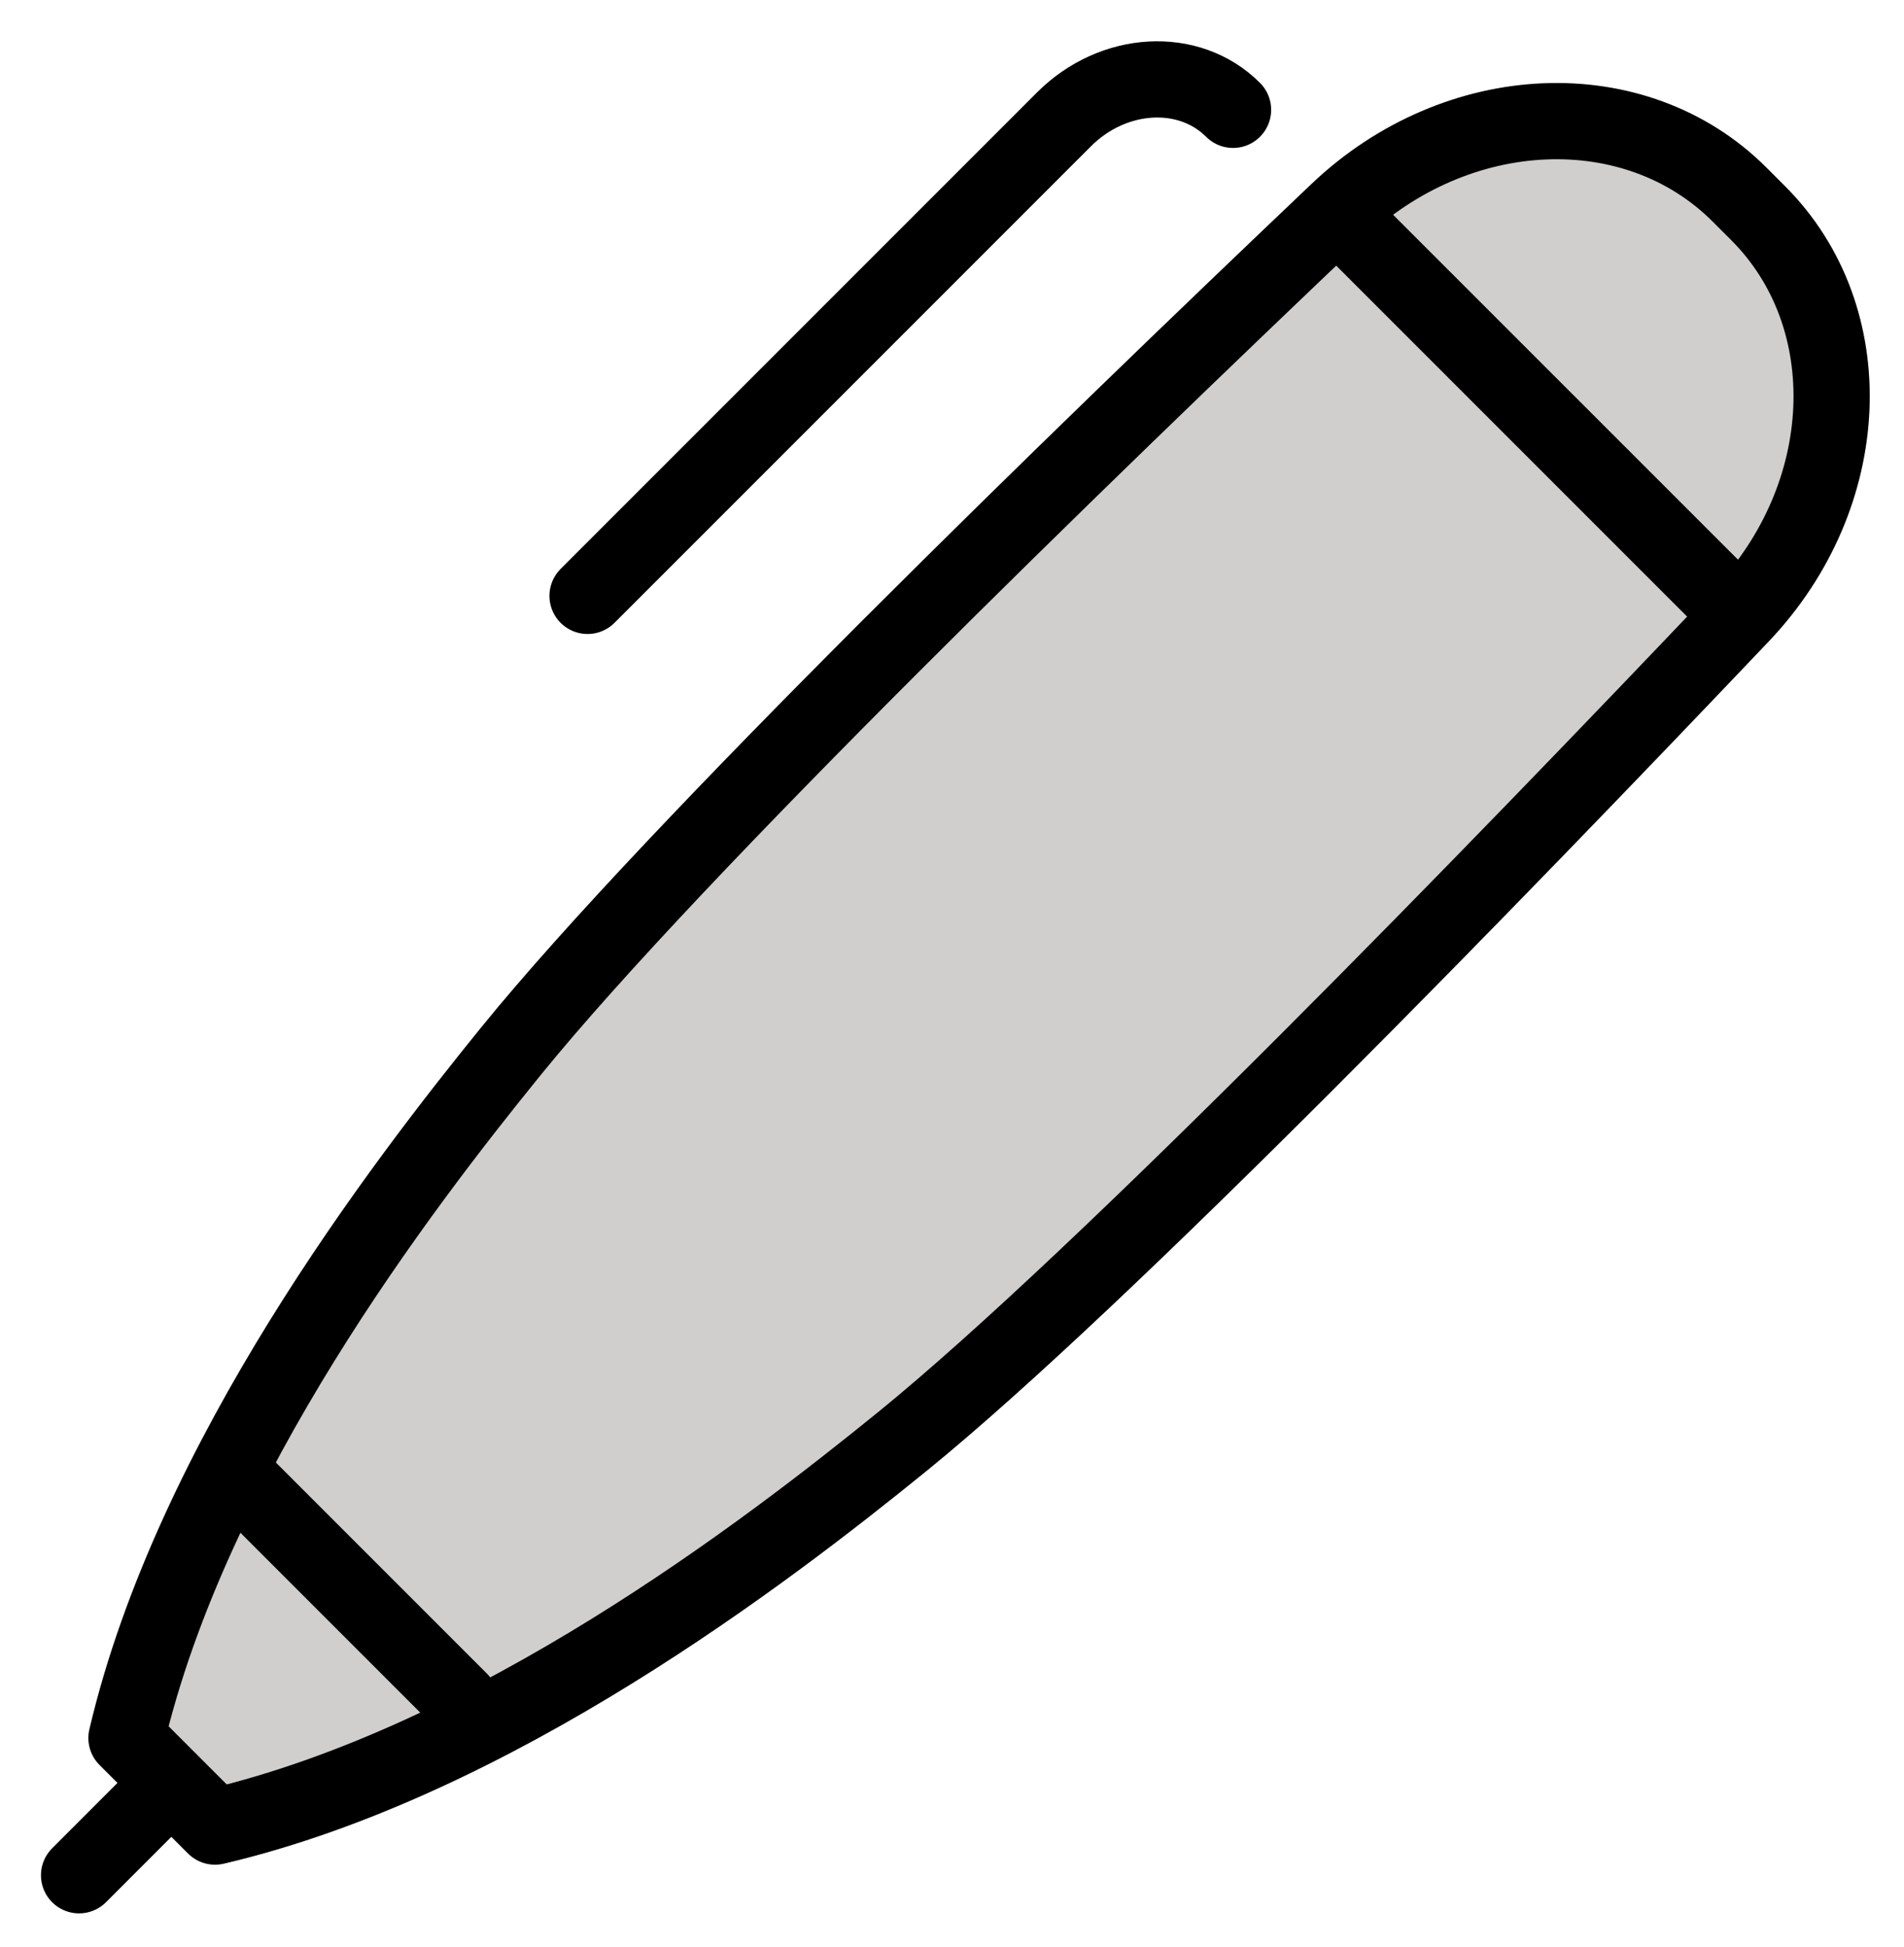 <svg xmlns="http://www.w3.org/2000/svg" role="img" viewBox="12.39 11.14 49.97 51.09"><title>1F58A.svg</title><path fill="#9b9b9a" d="M18.637 51.107l5.036 5.036-5.359 2.042-1.699-1.799 2.022-5.279z"/><path fill="#d0cfce" stroke="#d0cfce" stroke-miterlimit="10" stroke-width="2" d="M18.033 59.07c7.311-1.718 14.455-7.194 18.033-10.1 5.284-4.291 15.681-15.02 22.024-21.693 2.981-3.137 3.175-7.81.442-10.543h0l-.487-.487h0c-2.733-2.733-7.406-2.539-10.543.442-6.674 6.343-17.402 16.74-21.693 22.024-2.763 3.402-7.85 10.03-9.82 16.958-.188.662.02 1.375.506 1.861l1.538 1.538"/><g fill="none" stroke="#000" stroke-linecap="round" stroke-linejoin="round"><path stroke-width="2" d="M16.887 57.924l-2.422 2.423m33.45-43.194l9.651 9.65M44.751 14.022h0c-1.156-1.156-3.143-1.044-4.438.251L27.81 26.776M18.033 59.07c7.311-1.718 14.455-7.194 18.033-10.1 5.284-4.291 15.681-15.02 22.024-21.693 2.981-3.137 3.175-7.81.442-10.543h0l-.487-.487h0c-2.733-2.733-7.406-2.539-10.543.442-6.674 6.343-17.402 16.74-21.693 22.024-2.906 3.578-8.381 10.723-10.1 18.033l2.324 2.324"/><path stroke-width="1.961" d="M24.474 55.747l-5.686-5.686"/></g></svg>